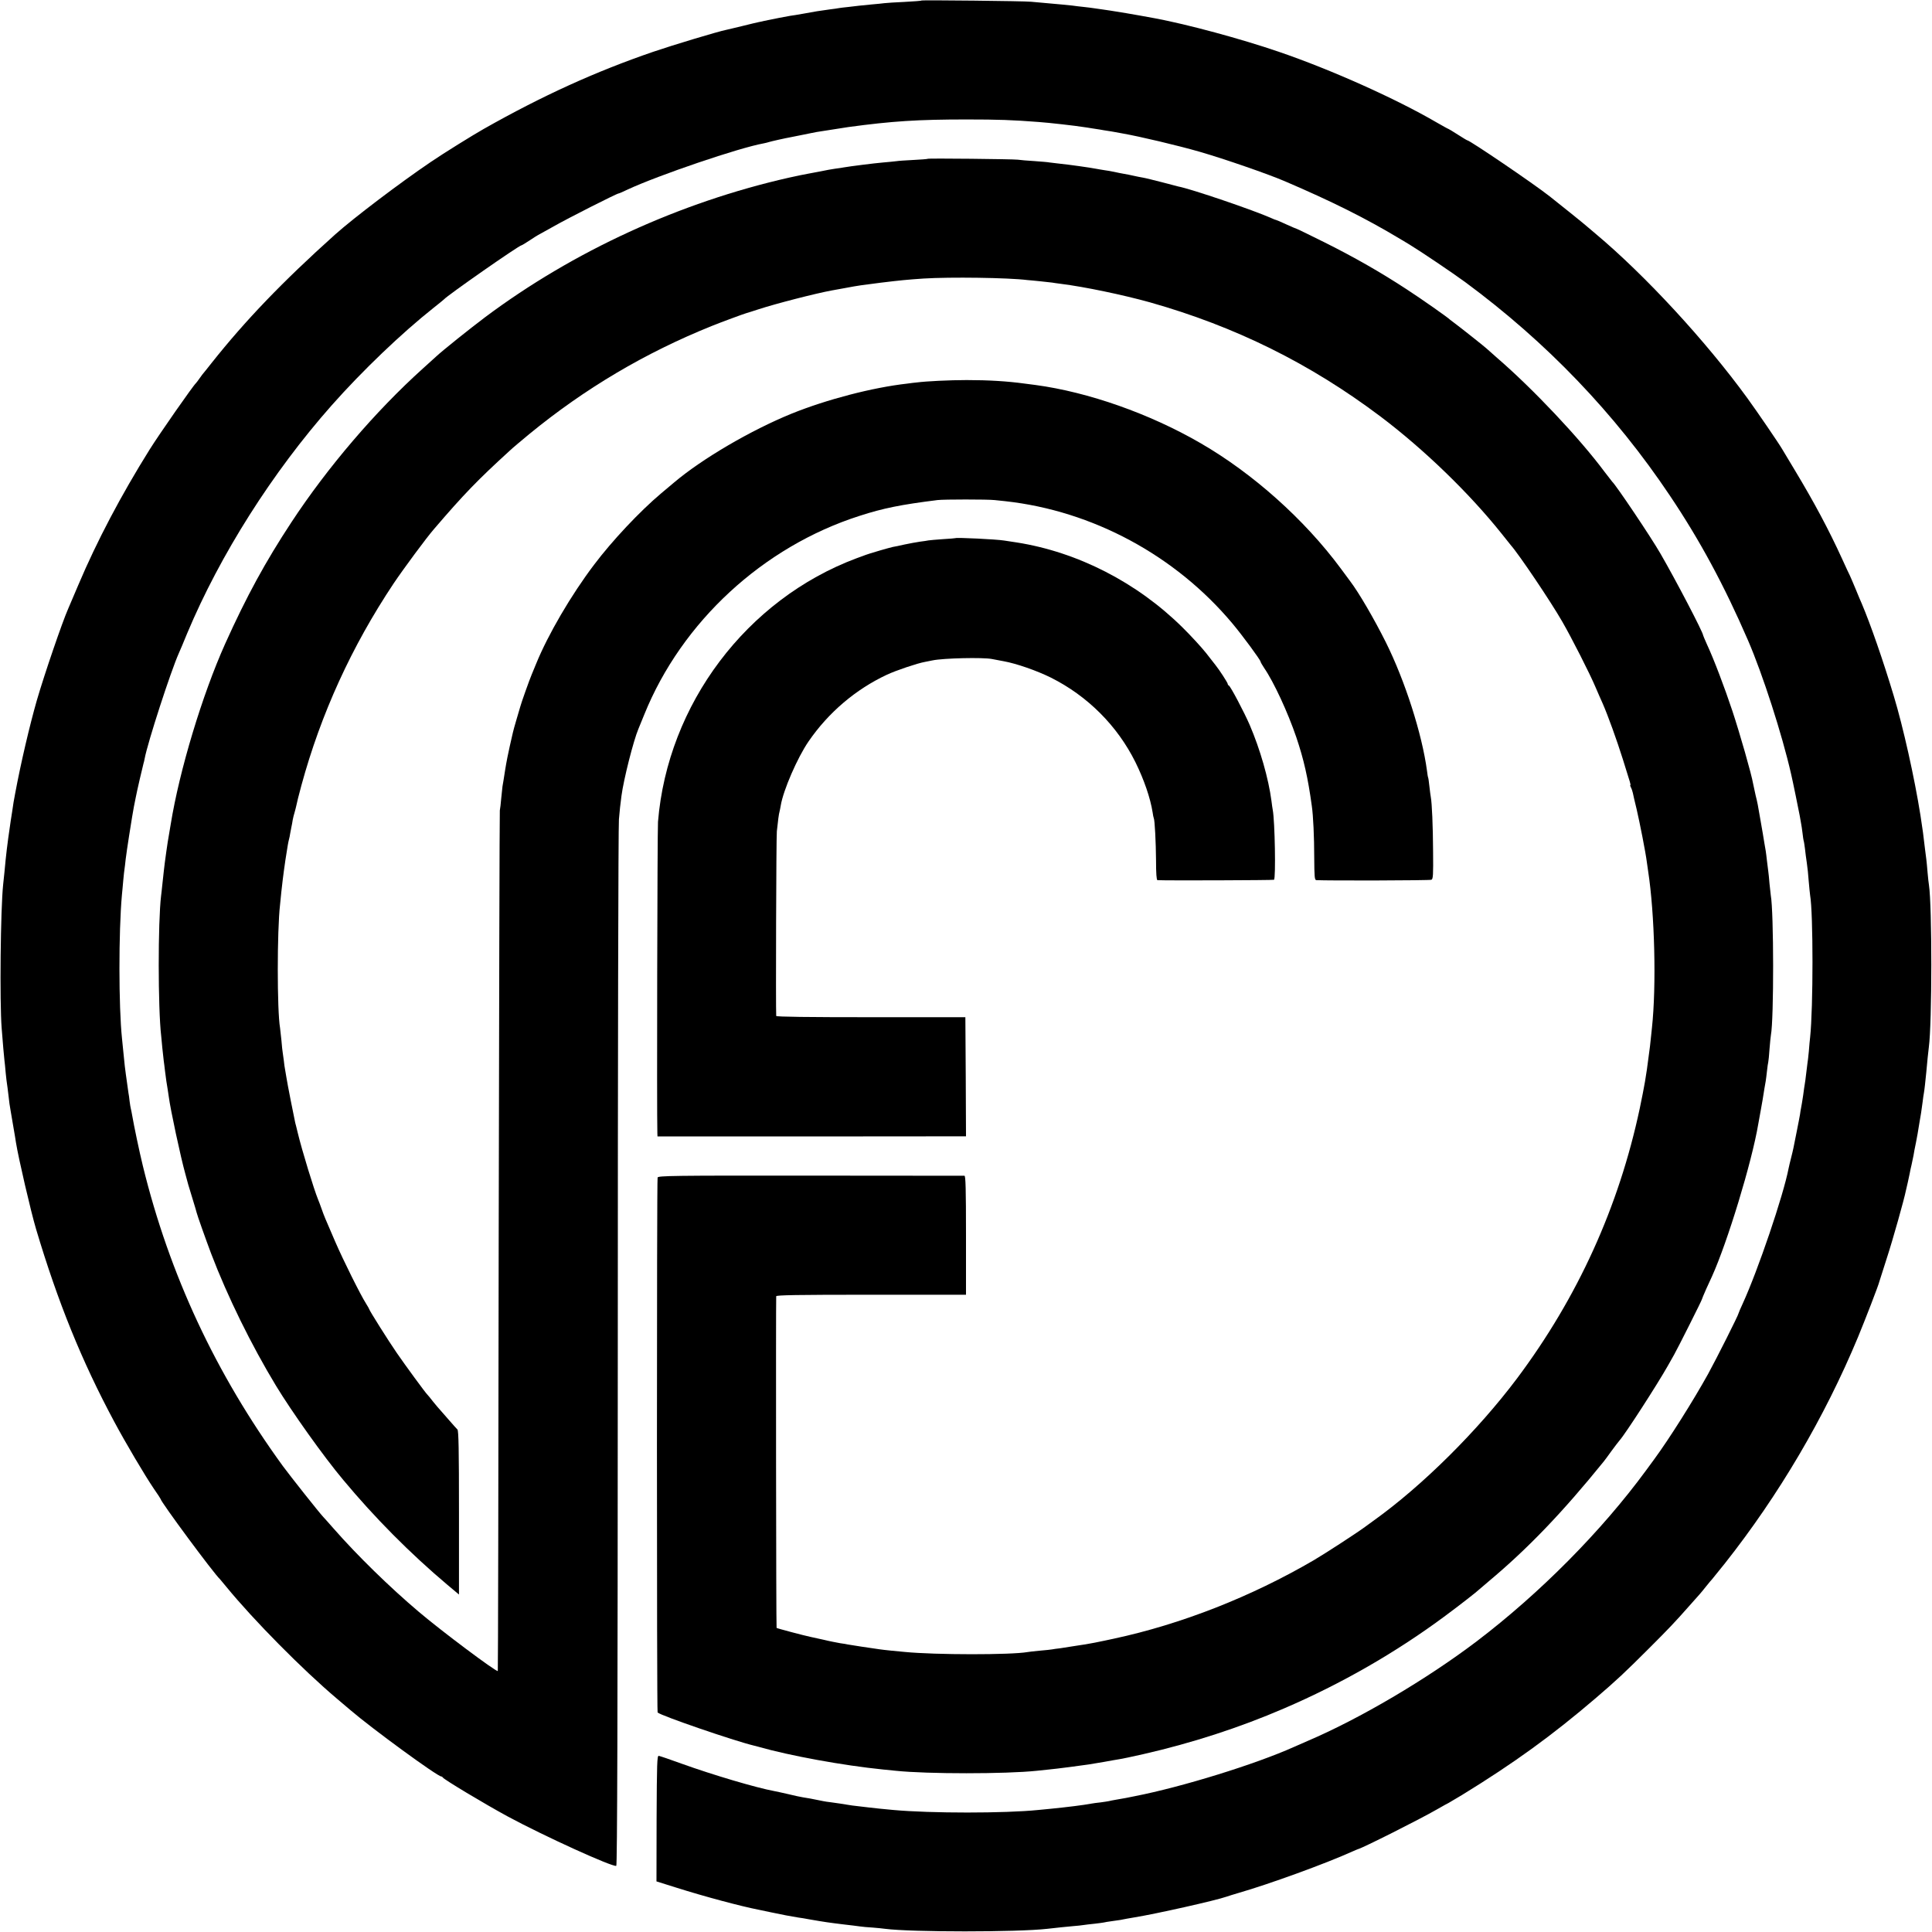 <?xml version="1.0" standalone="no"?>
<!DOCTYPE svg PUBLIC "-//W3C//DTD SVG 20010904//EN"
 "http://www.w3.org/TR/2001/REC-SVG-20010904/DTD/svg10.dtd">
<svg version="1.0" xmlns="http://www.w3.org/2000/svg"
 width="1528pt" height="1528pt" viewBox="0 0 1528 1528"
 preserveAspectRatio="xMidYMid meet">
<g transform="translate(0,1528) scale(0.1,-0.1)"
fill="#000000" stroke="none">
<path d="M7289 15276 c-2 -3 -62 -7 -134 -11 -71 -3 -143 -8 -160 -10 -16 -2
-61 -7 -100 -10 -38 -4 -83 -8 -100 -10 -16 -2 -55 -7 -85 -10 -30 -3 -64 -7
-75 -9 -11 -2 -42 -7 -70 -10 -89 -12 -119 -17 -205 -33 -46 -8 -96 -17 -110
-18 -22 -3 -148 -28 -205 -40 -11 -3 -29 -7 -41 -9 -11 -2 -70 -16 -130 -31
-60 -15 -118 -28 -130 -31 -62 -12 -424 -121 -579 -174 -457 -157 -873 -346
-1338 -609 -90 -51 -317 -192 -417 -260 -247 -167 -611 -443 -760 -576 -419
-376 -709 -679 -976 -1015 -32 -41 -61 -77 -64 -80 -3 -3 -17 -21 -30 -40 -13
-19 -27 -37 -30 -40 -20 -16 -292 -406 -367 -526 -225 -360 -416 -722 -563
-1069 -39 -93 -76 -179 -81 -190 -45 -101 -187 -515 -248 -725 -56 -196 -126
-493 -171 -735 -12 -64 -14 -74 -24 -145 -4 -25 -9 -56 -11 -70 -2 -14 -7 -45
-10 -70 -4 -25 -8 -56 -10 -70 -7 -50 -16 -127 -20 -166 -5 -52 -14 -149 -20
-199 -21 -197 -28 -929 -12 -1135 4 -52 10 -124 13 -160 3 -36 7 -78 9 -95 2
-16 7 -61 10 -100 4 -38 8 -76 10 -85 2 -8 6 -46 11 -85 4 -38 9 -72 9 -75 1
-3 5 -27 9 -55 4 -27 15 -88 23 -135 8 -47 17 -98 19 -115 20 -125 118 -547
159 -685 172 -577 361 -1044 619 -1525 87 -163 242 -425 312 -528 30 -43 54
-80 54 -82 0 -21 423 -593 470 -635 3 -3 25 -30 50 -60 216 -264 604 -656 875
-885 44 -37 91 -77 105 -89 171 -147 690 -526 720 -526 5 0 10 -4 12 -8 6 -14
327 -207 513 -308 289 -156 828 -401 859 -391 8 3 11 1173 12 4098 0 2252 4
4132 9 4179 8 88 9 101 20 185 17 130 95 438 134 530 5 11 26 63 47 115 296
732 939 1326 1702 1570 188 61 329 89 617 125 48 6 394 6 450 0 22 -2 61 -7
86 -9 689 -76 1344 -428 1795 -966 80 -95 224 -291 224 -304 0 -4 13 -26 28
-49 77 -112 188 -353 254 -547 60 -178 92 -319 123 -545 11 -75 19 -245 19
-407 1 -151 3 -178 16 -179 87 -5 899 -3 911 3 13 6 15 36 13 225 -1 201 -9
382 -18 429 -2 10 -7 48 -11 84 -4 36 -8 67 -10 70 -2 3 -6 27 -9 53 -39 292
-174 713 -326 1018 -92 184 -213 392 -283 484 -4 6 -37 51 -74 100 -286 386
-693 750 -1108 990 -402 233 -888 404 -1305 460 -25 3 -63 8 -85 11 -138 19
-288 28 -460 28 -132 0 -320 -9 -395 -19 -14 -1 -47 -5 -75 -9 -275 -31 -635
-125 -913 -237 -322 -131 -709 -357 -932 -546 -14 -11 -59 -49 -100 -84 -170
-143 -389 -376 -532 -566 -181 -239 -364 -552 -458 -783 -12 -30 -28 -68 -35
-85 -17 -39 -85 -231 -90 -253 -3 -9 -16 -55 -30 -102 -14 -47 -27 -94 -29
-105 -3 -11 -13 -58 -24 -105 -11 -47 -28 -132 -37 -190 -9 -58 -18 -116 -21
-130 -2 -14 -6 -56 -10 -95 -3 -38 -8 -81 -11 -95 -2 -14 -6 -1550 -9 -3414
-2 -1864 -5 -3390 -7 -3392 -10 -10 -446 316 -627 470 -229 194 -483 442 -670
655 -36 41 -73 83 -83 93 -34 36 -261 323 -320 403 -532 732 -897 1515 -1107
2373 -28 114 -71 320 -85 402 -3 19 -8 42 -10 50 -2 8 -7 35 -10 60 -2 25 -7
54 -9 65 -3 19 -12 82 -21 150 -5 31 -10 79 -20 180 -3 33 -8 78 -10 100 -27
256 -27 845 -1 1135 3 25 7 78 11 119 4 41 8 81 10 90 1 9 6 43 9 76 4 33 16
116 27 185 11 69 22 136 24 150 2 14 9 50 14 80 6 30 13 64 15 75 8 44 57 255
61 267 2 7 7 24 9 38 24 129 207 692 270 833 8 17 38 88 66 157 261 623 675
1275 1144 1805 242 273 551 569 806 771 41 32 77 62 80 65 27 32 596 429 615
429 3 0 33 18 66 40 33 22 62 40 63 40 1 0 58 32 126 70 110 63 499 260 513
260 4 0 34 13 69 30 245 114 886 332 1078 366 14 3 32 7 40 10 15 5 129 31
180 40 14 3 59 12 100 20 41 9 86 17 100 20 72 11 219 34 250 39 346 47 550
60 935 60 250 0 364 -4 570 -20 75 -5 295 -30 355 -40 14 -2 43 -6 65 -10 23
-3 52 -8 65 -10 14 -3 41 -7 60 -10 19 -3 46 -7 60 -10 14 -3 41 -8 60 -11
136 -24 433 -94 610 -145 193 -56 541 -176 675 -234 373 -160 637 -292 907
-454 14 -9 48 -29 75 -45 89 -54 344 -226 442 -298 642 -474 1182 -1037 1618
-1688 239 -356 430 -711 618 -1145 116 -268 269 -743 340 -1054 12 -49 64
-305 69 -333 3 -18 8 -44 10 -57 3 -13 8 -49 12 -80 3 -31 8 -58 9 -61 2 -3 6
-30 10 -60 3 -30 10 -82 15 -115 5 -33 12 -98 15 -145 4 -47 9 -96 11 -110 25
-143 25 -890 0 -1125 -2 -16 -7 -66 -10 -109 -4 -43 -9 -86 -11 -95 -1 -9 -6
-45 -10 -81 -4 -36 -9 -73 -11 -83 -2 -10 -8 -51 -13 -90 -6 -40 -13 -83 -16
-97 -3 -14 -7 -38 -9 -55 -3 -16 -14 -77 -26 -135 -11 -58 -23 -116 -26 -130
-3 -14 -11 -50 -19 -80 -8 -30 -16 -66 -19 -80 -42 -218 -243 -808 -362 -1068
-19 -41 -34 -76 -34 -79 0 -12 -174 -358 -241 -480 -117 -211 -308 -514 -425
-673 -18 -25 -48 -65 -66 -90 -353 -481 -840 -972 -1340 -1352 -396 -300 -923
-611 -1338 -788 -41 -18 -88 -38 -105 -46 -305 -137 -886 -317 -1260 -390 -11
-2 -42 -8 -70 -14 -27 -5 -66 -12 -85 -15 -19 -3 -42 -8 -50 -10 -8 -2 -37 -6
-65 -10 -27 -3 -61 -7 -75 -10 -63 -12 -187 -27 -315 -40 -33 -3 -79 -8 -103
-10 -264 -27 -851 -27 -1147 0 -77 7 -156 15 -195 20 -19 2 -57 7 -85 10 -27
3 -61 7 -75 10 -33 6 -96 15 -140 21 -19 2 -46 6 -60 9 -14 3 -36 7 -50 10
-14 3 -36 7 -50 10 -14 2 -41 7 -60 10 -19 3 -71 14 -115 25 -44 10 -93 21
-110 24 -146 27 -489 129 -731 216 -93 34 -176 62 -184 63 -13 2 -15 -60 -17
-495 l-1 -498 156 -49 c224 -71 517 -149 652 -175 14 -3 59 -12 100 -21 78
-17 164 -33 215 -41 17 -2 55 -8 85 -14 126 -22 156 -26 270 -40 52 -6 111
-13 130 -16 19 -3 64 -7 100 -9 36 -3 81 -7 100 -10 207 -27 1048 -27 1283 0
79 9 146 16 202 21 33 2 71 7 85 9 14 2 52 7 85 10 33 4 67 8 75 10 8 2 35 7
60 10 25 3 56 8 70 10 40 8 62 12 110 20 178 29 649 135 730 164 14 5 59 19
100 31 233 67 683 230 895 326 22 10 42 18 45 19 33 7 489 236 624 314 49 28
90 51 92 51 1 0 50 29 108 64 412 253 711 470 1056 765 167 143 233 205 425
397 154 154 200 202 320 338 39 44 75 84 80 90 6 6 28 34 50 61 22 28 43 52
46 55 3 3 48 59 101 125 426 539 788 1153 1053 1790 57 138 164 414 169 440 2
6 28 89 59 185 48 147 137 464 151 535 2 11 9 40 15 65 5 25 12 56 15 70 2 14
9 45 15 70 5 25 12 57 15 72 2 15 11 63 20 105 8 43 18 94 20 113 3 19 8 46
10 60 6 30 13 77 22 145 3 28 8 59 10 70 4 20 13 102 19 165 6 71 16 166 20
197 26 193 26 1120 1 1283 -3 14 -7 59 -11 100 -3 41 -8 89 -10 105 -2 17 -7
51 -10 78 -13 116 -18 149 -36 267 -47 298 -138 704 -211 945 -85 283 -184
567 -253 730 -8 17 -30 70 -50 119 -20 49 -41 96 -45 105 -5 9 -32 67 -60 129
-107 234 -219 444 -376 705 -49 81 -93 155 -99 165 -22 39 -203 304 -276 404
-328 451 -807 970 -1198 1298 -29 25 -59 50 -65 55 -8 9 -247 201 -301 243
-127 100 -631 442 -650 442 -3 0 -36 20 -75 45 -39 25 -72 45 -74 45 -3 0 -44
23 -93 51 -324 189 -838 419 -1251 560 -298 102 -720 216 -977 264 -81 15
-148 27 -230 41 -129 21 -135 22 -185 29 -25 3 -56 8 -70 10 -14 2 -50 7 -80
10 -30 3 -71 8 -91 11 -20 2 -56 6 -80 8 -80 7 -203 18 -244 22 -54 6 -862 14
-866 10z"/>
<path d="M7337 14024 c-1 -2 -51 -6 -111 -9 -59 -3 -122 -7 -139 -10 -18 -2
-63 -7 -102 -10 -63 -5 -268 -31 -312 -39 -10 -2 -40 -7 -67 -10 -28 -4 -79
-13 -115 -21 -36 -7 -82 -16 -101 -19 -19 -3 -87 -17 -150 -31 -862 -195
-1705 -581 -2405 -1105 -122 -92 -336 -263 -386 -310 -9 -8 -56 -51 -105 -95
-374 -337 -753 -780 -1039 -1215 -206 -313 -355 -586 -524 -961 -181 -403
-362 -1002 -431 -1429 -7 -41 -14 -84 -16 -95 -6 -28 -32 -210 -38 -270 -3
-27 -8 -77 -12 -110 -3 -33 -8 -73 -10 -90 -25 -207 -25 -888 1 -1110 2 -16 6
-59 9 -95 4 -36 9 -81 11 -100 3 -19 7 -55 10 -80 6 -50 15 -114 21 -145 2
-11 6 -38 9 -60 12 -95 94 -479 131 -610 6 -22 6 -23 23 -85 7 -25 24 -81 38
-125 14 -44 26 -87 28 -95 5 -22 72 -211 115 -325 129 -339 318 -723 513
-1045 123 -203 378 -562 532 -745 249 -299 528 -580 822 -828 l93 -78 0 646
c0 504 -3 649 -12 659 -7 7 -38 41 -68 76 -30 35 -62 71 -70 80 -8 8 -33 38
-55 65 -21 28 -42 52 -45 55 -12 10 -179 238 -242 330 -65 94 -218 337 -218
346 0 2 -11 22 -25 44 -45 71 -180 342 -244 490 -87 201 -86 199 -106 255 -10
28 -23 64 -30 80 -31 75 -126 384 -160 525 -9 36 -17 72 -20 80 -8 34 -64 318
-70 360 -4 25 -9 54 -11 65 -3 11 -6 40 -9 65 -3 25 -7 54 -9 65 -2 11 -7 54
-10 95 -4 41 -9 86 -11 100 -24 137 -24 769 0 975 2 17 6 62 10 100 4 39 9 82
11 96 2 15 6 47 9 70 5 40 18 127 31 204 3 17 7 38 10 48 3 10 7 30 9 45 3 15
7 38 10 52 3 14 8 39 10 55 3 17 10 44 15 60 5 17 11 41 14 55 2 14 20 85 40
159 154 565 397 1098 729 1596 75 112 262 365 319 430 238 278 347 390 599
620 24 23 94 81 154 131 440 361 918 644 1445 856 74 30 256 97 275 102 6 1
48 15 95 30 138 45 453 126 580 149 14 3 63 12 110 20 101 19 119 21 275 41
157 19 208 24 340 33 209 13 669 7 820 -12 17 -1 64 -6 105 -10 41 -4 82 -9
91 -10 9 -2 40 -6 70 -10 185 -23 491 -87 703 -146 676 -191 1267 -484 1824
-903 347 -262 704 -608 960 -929 33 -42 65 -81 71 -89 64 -72 316 -446 406
-603 73 -126 220 -415 264 -520 19 -44 44 -102 57 -130 41 -94 112 -290 159
-440 25 -82 50 -162 55 -177 5 -16 7 -28 4 -28 -3 0 0 -8 5 -18 6 -11 12 -30
15 -43 2 -13 16 -71 30 -129 25 -108 71 -340 81 -420 3 -25 8 -56 10 -70 52
-338 66 -907 30 -1240 -2 -19 -6 -62 -10 -95 -3 -33 -8 -71 -10 -85 -2 -14 -6
-47 -10 -75 -3 -27 -8 -61 -10 -75 -2 -14 -9 -56 -15 -95 -6 -38 -25 -133 -41
-210 -166 -781 -491 -1496 -971 -2137 -311 -414 -749 -849 -1132 -1123 -15
-11 -47 -34 -70 -51 -63 -47 -322 -215 -406 -264 -495 -289 -1049 -506 -1580
-620 -25 -5 -56 -12 -70 -15 -36 -8 -132 -27 -155 -30 -11 -1 -49 -8 -85 -13
-36 -6 -87 -14 -115 -18 -27 -3 -57 -7 -65 -9 -8 -2 -51 -6 -95 -10 -44 -4
-88 -9 -98 -11 -130 -23 -728 -23 -972 1 -22 2 -69 7 -105 10 -36 4 -78 8 -95
11 -62 8 -240 36 -250 38 -5 2 -32 6 -60 10 -27 5 -86 16 -130 27 -45 10 -92
20 -105 23 -53 11 -264 67 -268 71 -4 4 -6 2568 -3 2623 1 9 158 12 751 12
l750 0 0 470 c0 369 -3 470 -12 471 -7 0 -555 1 -1217 1 -1098 1 -1205 -1
-1210 -15 -7 -18 -7 -4225 0 -4231 28 -26 601 -223 762 -262 9 -2 25 -6 35 -9
248 -71 670 -148 987 -180 33 -3 78 -8 100 -10 249 -26 868 -26 1115 0 19 2
62 6 95 10 57 5 263 32 315 40 14 2 68 11 120 20 52 10 109 19 125 22 17 2
100 20 185 39 382 87 761 209 1115 362 452 194 886 443 1275 732 111 82 256
195 270 210 3 3 37 32 75 64 307 257 581 542 908 946 7 8 35 46 62 84 28 38
57 76 65 85 44 49 298 442 382 591 14 25 35 63 48 85 29 51 220 431 220 438 0
3 16 41 35 84 20 43 40 87 45 98 122 270 315 902 366 1205 3 14 11 61 19 105
14 75 17 96 30 178 3 17 7 43 10 57 2 14 7 50 10 80 3 30 8 62 10 70 2 8 7 55
10 104 4 50 9 99 11 110 24 123 23 976 -1 1105 -1 9 -6 50 -10 91 -3 41 -8 86
-10 100 -2 14 -6 50 -10 80 -3 30 -8 66 -10 80 -3 14 -7 40 -10 58 -10 61 -14
87 -30 177 -23 135 -25 145 -40 205 -7 30 -16 72 -20 93 -12 72 -105 398 -164
575 -60 181 -146 408 -201 526 -16 37 -30 68 -30 71 0 23 -215 435 -339 649
-75 130 -352 542 -380 566 -3 3 -31 39 -62 80 -198 266 -564 654 -849 900 -41
36 -77 68 -80 71 -8 9 -202 163 -245 195 -22 16 -42 31 -45 34 -14 16 -231
168 -345 242 -203 133 -411 252 -647 370 -119 59 -219 108 -222 108 -3 0 -40
16 -82 35 -41 19 -78 35 -81 35 -3 0 -19 6 -36 14 -138 62 -636 232 -738 251
-9 2 -67 17 -130 34 -63 16 -130 33 -149 36 -19 3 -53 10 -75 15 -22 5 -56 12
-75 15 -19 3 -53 10 -75 15 -22 5 -58 11 -80 14 -23 4 -52 8 -65 11 -44 9
-223 34 -285 40 -33 4 -71 8 -84 10 -14 3 -68 7 -120 11 -53 3 -112 8 -131 11
-40 5 -708 12 -713 7z"/>
<path d="M7557 11024 c-1 -1 -45 -5 -99 -8 -53 -4 -105 -8 -115 -10 -10 -2
-40 -7 -67 -10 -28 -4 -82 -14 -120 -22 -39 -9 -82 -18 -96 -20 -14 -3 -56
-15 -95 -26 -38 -12 -74 -22 -80 -24 -5 -1 -55 -18 -110 -39 -870 -325 -1495
-1155 -1571 -2085 -5 -64 -10 -2313 -5 -2461 l1 -27 1220 0 1220 1 -2 471 -3
471 -747 0 c-493 0 -748 3 -749 10 -4 55 0 1415 5 1460 9 87 16 138 21 155 2
8 7 31 10 50 20 121 132 378 219 505 157 229 373 413 621 529 70 33 242 91
300 101 22 4 49 10 60 12 87 18 398 25 470 11 17 -3 59 -11 95 -18 99 -18 260
-74 371 -129 290 -145 526 -381 669 -669 68 -138 118 -283 136 -397 3 -22 7
-42 9 -45 8 -13 17 -193 18 -335 0 -104 4 -155 11 -156 54 -4 915 -1 922 3 15
10 7 465 -10 553 -2 11 -7 43 -10 70 -23 177 -90 410 -172 601 -43 100 -153
308 -165 312 -5 2 -9 8 -9 13 0 9 -66 111 -96 148 -7 9 -41 52 -75 96 -35 44
-118 135 -185 201 -359 356 -830 598 -1314 674 -41 6 -86 13 -99 15 -60 10
-376 25 -384 19z"/>
</g>
</svg>
